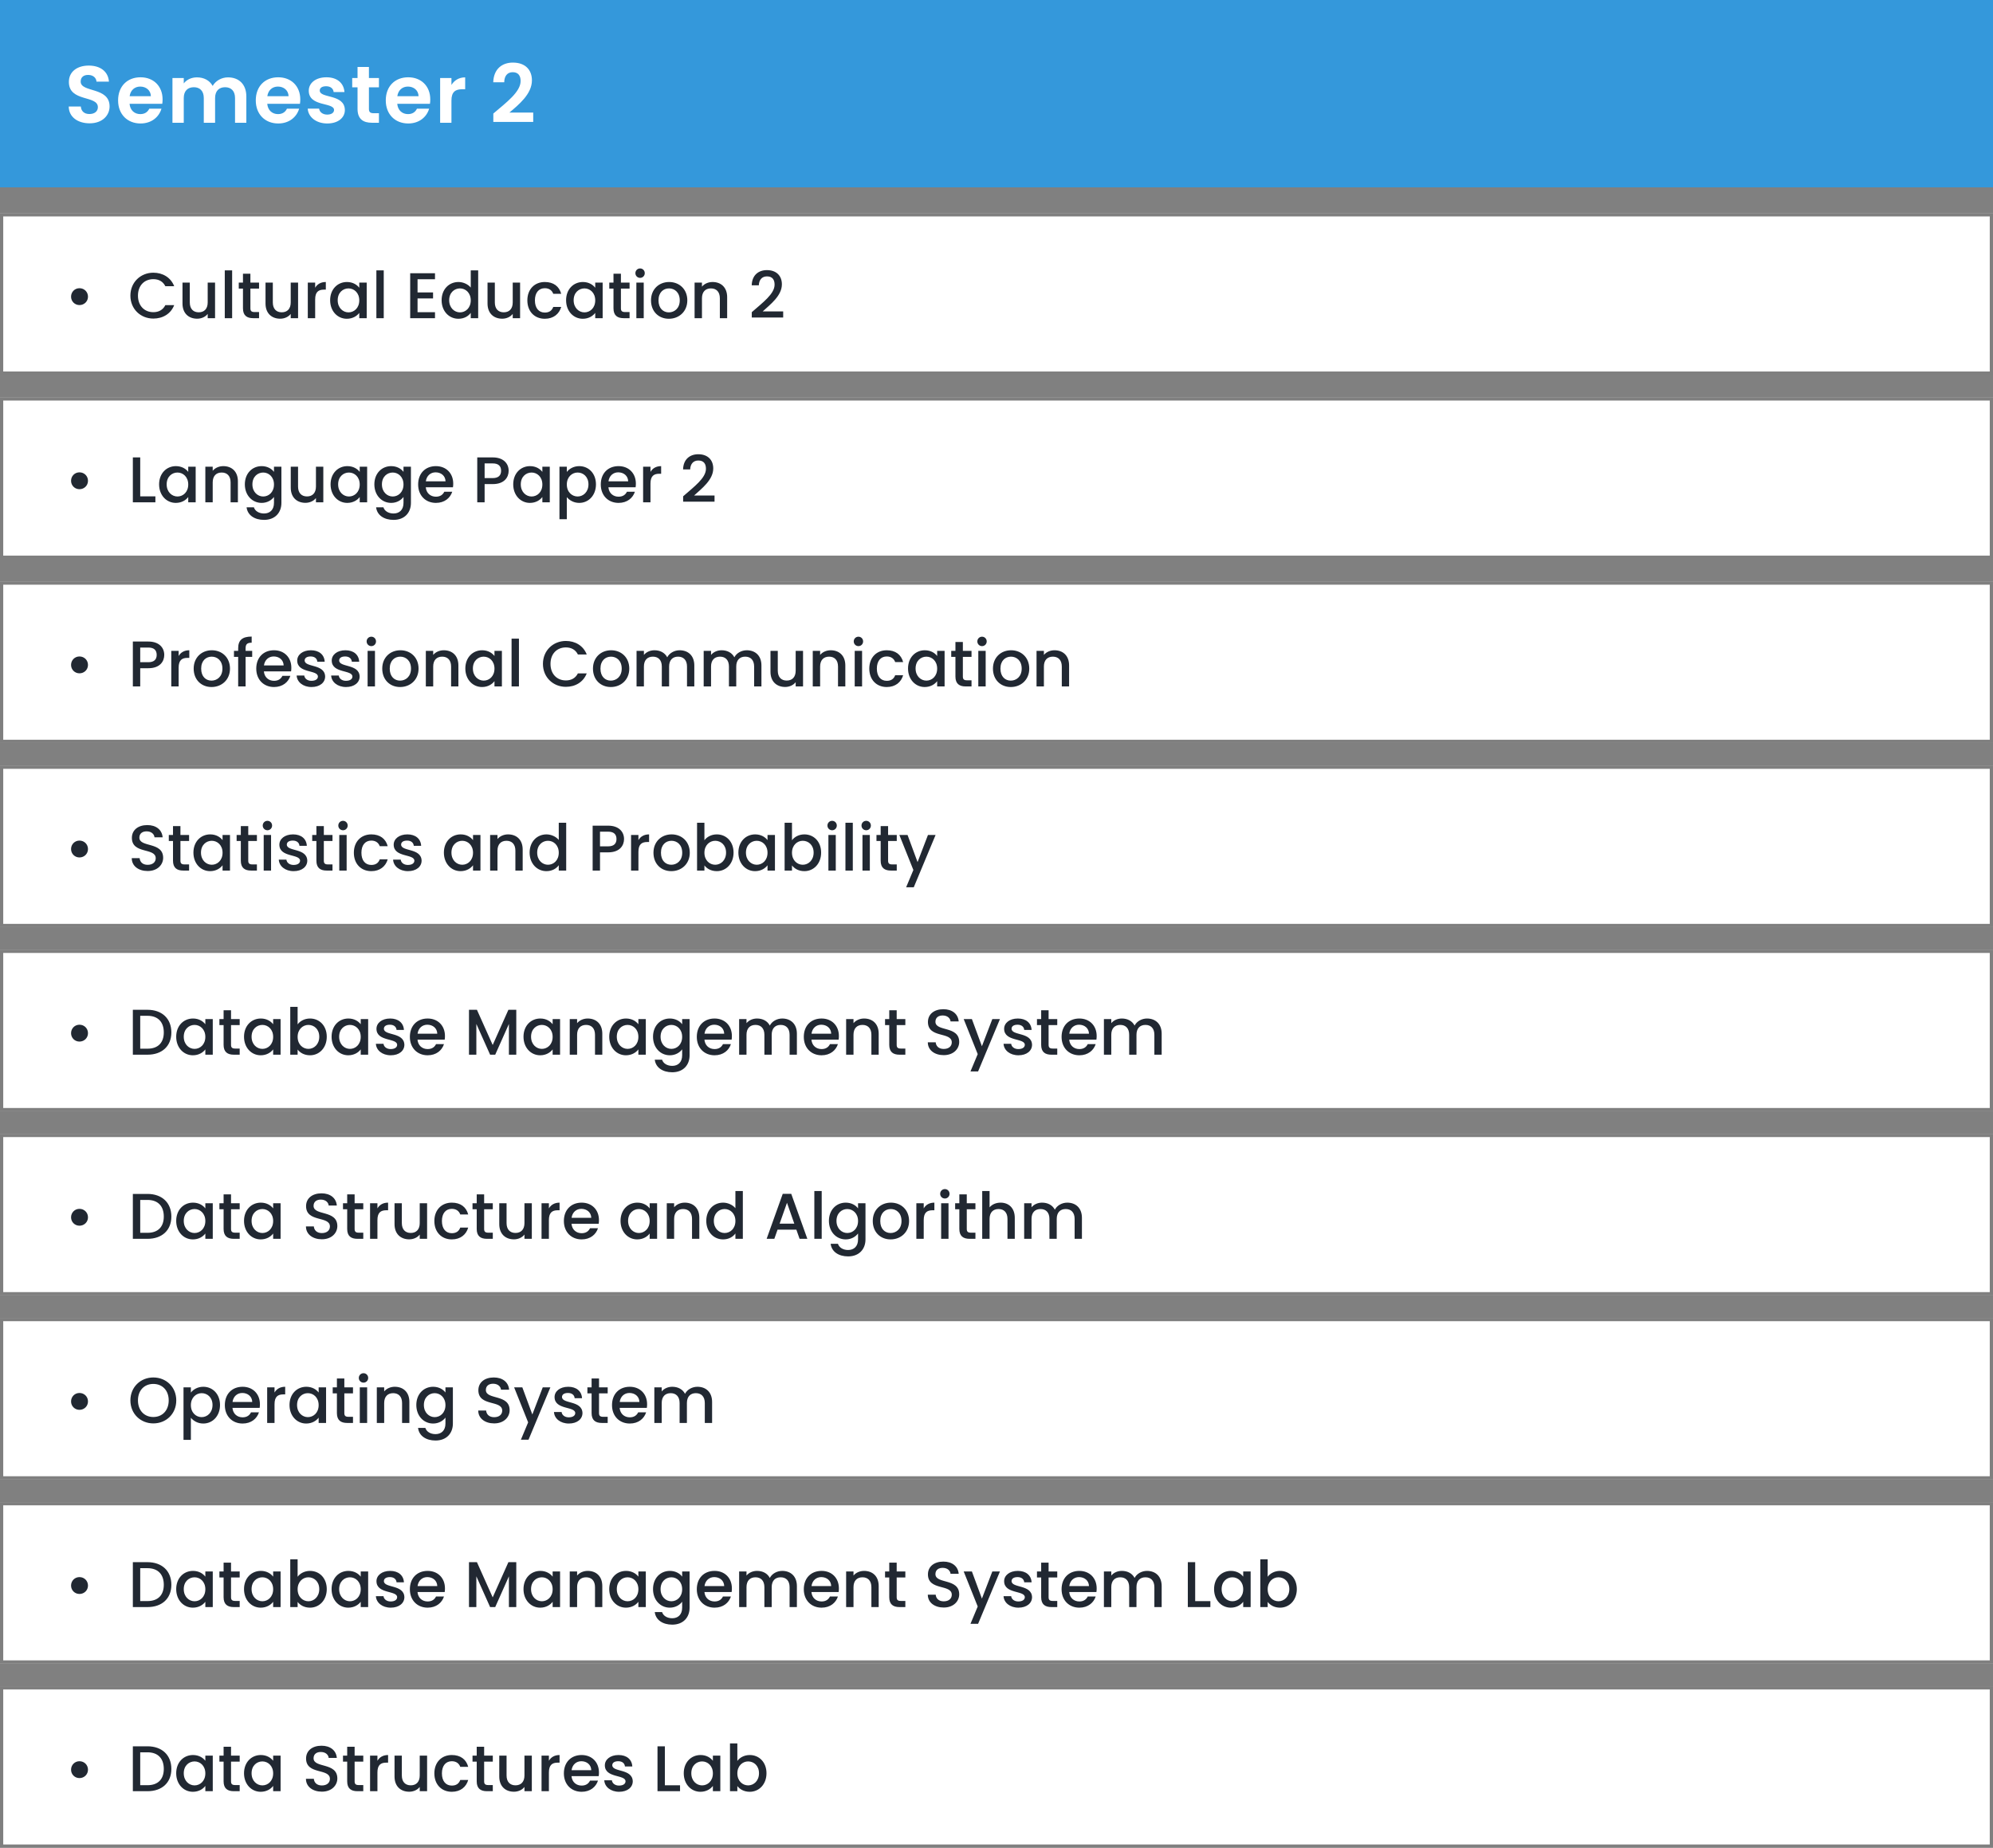 <svg width="617" height="572" viewBox="0 0 617 572" fill="none" xmlns="http://www.w3.org/2000/svg">
<rect x="0" y="0" width="617" height="572" fill="#808080" stroke="none"/>
<rect y="66" width="617" height="50" fill="white"/>
<path d="M24.6 94.44C26.08 94.44 27.24 93.3 27.24 91.84C27.24 90.36 26.08 89.22 24.6 89.22C23.16 89.22 22 90.36 22 91.84C22 93.3 23.16 94.44 24.6 94.44ZM40.369 91.52C40.369 95.7 43.549 98.62 47.469 98.62C50.369 98.62 52.869 97.18 53.929 94.46H51.189C50.449 95.94 49.129 96.64 47.469 96.64C44.709 96.64 42.709 94.66 42.709 91.52C42.709 88.38 44.709 86.42 47.469 86.42C49.129 86.42 50.449 87.12 51.189 88.6H53.929C52.869 85.88 50.369 84.42 47.469 84.42C43.549 84.42 40.369 87.36 40.369 91.52ZM66.578 87.48H64.298V93.62C64.298 95.64 63.198 96.68 61.518 96.68C59.858 96.68 58.758 95.64 58.758 93.62V87.48H56.498V93.96C56.498 97.04 58.458 98.66 61.038 98.66C62.338 98.66 63.578 98.12 64.298 97.18V98.5H66.578V87.48ZM69.586 98.5H71.866V83.7H69.586V98.5ZM75.219 95.44C75.219 97.68 76.439 98.5 78.399 98.5H80.199V96.6H78.799C77.839 96.6 77.519 96.26 77.519 95.44V89.34H80.199V87.48H77.519V84.74H75.219V87.48H73.919V89.34H75.219V95.44ZM92.281 87.48H90.001V93.62C90.001 95.64 88.901 96.68 87.221 96.68C85.561 96.68 84.461 95.64 84.461 93.62V87.48H82.201V93.96C82.201 97.04 84.161 98.66 86.741 98.66C88.041 98.66 89.281 98.12 90.001 97.18V98.5H92.281V87.48ZM97.569 92.7C97.569 90.36 98.609 89.66 100.289 89.66H100.869V87.3C99.309 87.3 98.209 87.98 97.569 89.08V87.48H95.289V98.5H97.569V92.7ZM102.205 92.94C102.205 96.34 104.505 98.68 107.365 98.68C109.205 98.68 110.525 97.8 111.225 96.86V98.5H113.525V87.48H111.225V89.08C110.545 88.18 109.265 87.3 107.405 87.3C104.505 87.3 102.205 89.54 102.205 92.94ZM111.225 92.98C111.225 95.36 109.605 96.7 107.885 96.7C106.185 96.7 104.545 95.32 104.545 92.94C104.545 90.56 106.185 89.28 107.885 89.28C109.605 89.28 111.225 90.62 111.225 92.98ZM116.52 98.5H118.8V83.7H116.52V98.5ZM134.668 84.58H126.988V98.5H134.668V96.64H129.268V92.38H134.068V90.52H129.268V86.44H134.668V84.58ZM136.717 92.94C136.717 96.34 139.017 98.68 141.917 98.68C143.717 98.68 145.037 97.84 145.737 96.84V98.5H148.037V83.7H145.737V89.02C144.897 87.98 143.377 87.3 141.937 87.3C139.017 87.3 136.717 89.54 136.717 92.94ZM145.737 92.98C145.737 95.36 144.117 96.7 142.397 96.7C140.697 96.7 139.057 95.32 139.057 92.94C139.057 90.56 140.697 89.28 142.397 89.28C144.117 89.28 145.737 90.62 145.737 92.98ZM161.011 87.48H158.731V93.62C158.731 95.64 157.631 96.68 155.951 96.68C154.291 96.68 153.191 95.64 153.191 93.62V87.48H150.931V93.96C150.931 97.04 152.891 98.66 155.471 98.66C156.771 98.66 158.011 98.12 158.731 97.18V98.5H161.011V87.48ZM163.26 92.98C163.26 96.44 165.5 98.68 168.66 98.68C171.36 98.68 173.12 97.18 173.74 95.02H171.28C170.86 96.16 170.02 96.76 168.66 96.76C166.82 96.76 165.6 95.4 165.6 92.98C165.6 90.58 166.82 89.22 168.66 89.22C170.02 89.22 170.9 89.9 171.28 90.96H173.74C173.12 88.64 171.36 87.3 168.66 87.3C165.5 87.3 163.26 89.54 163.26 92.98ZM175.252 92.94C175.252 96.34 177.552 98.68 180.412 98.68C182.252 98.68 183.572 97.8 184.272 96.86V98.5H186.572V87.48H184.272V89.08C183.592 88.18 182.312 87.3 180.452 87.3C177.552 87.3 175.252 89.54 175.252 92.94ZM184.272 92.98C184.272 95.36 182.652 96.7 180.932 96.7C179.232 96.7 177.592 95.32 177.592 92.94C177.592 90.56 179.232 89.28 180.932 89.28C182.652 89.28 184.272 90.62 184.272 92.98ZM189.926 95.44C189.926 97.68 191.146 98.5 193.106 98.5H194.906V96.6H193.506C192.546 96.6 192.226 96.26 192.226 95.44V89.34H194.906V87.48H192.226V84.74H189.926V87.48H188.626V89.34H189.926V95.44ZM197.008 98.5H199.288V87.48H197.008V98.5ZM198.168 86.02C198.968 86.02 199.608 85.38 199.608 84.56C199.608 83.74 198.968 83.1 198.168 83.1C197.348 83.1 196.708 83.74 196.708 84.56C196.708 85.38 197.348 86.02 198.168 86.02ZM212.781 92.98C212.781 89.52 210.301 87.3 207.161 87.3C204.021 87.3 201.541 89.52 201.541 92.98C201.541 96.44 203.921 98.68 207.061 98.68C210.221 98.68 212.781 96.44 212.781 92.98ZM203.861 92.98C203.861 90.48 205.401 89.28 207.121 89.28C208.821 89.28 210.441 90.48 210.441 92.98C210.441 95.48 208.761 96.7 207.061 96.7C205.341 96.7 203.861 95.48 203.861 92.98ZM222.855 98.5H225.115V92C225.115 88.92 223.175 87.3 220.595 87.3C219.275 87.3 218.055 87.84 217.315 88.74V87.48H215.035V98.5H217.315V92.34C217.315 90.32 218.415 89.28 220.095 89.28C221.755 89.28 222.855 90.32 222.855 92.34V98.5ZM232.739 98.3H242.459V96.4H236.119C238.459 94.26 242.059 91.56 242.059 88.02C242.059 85.4 240.379 83.62 237.419 83.62C234.839 83.62 232.799 85.16 232.719 88.32H234.919C234.979 86.68 235.839 85.56 237.439 85.56C239.139 85.56 239.799 86.6 239.799 88.12C239.799 90.98 236.179 93.62 232.739 96.64V98.3Z" fill="#212832"/>
<rect x="0.5" y="66.5" width="616" height="49" stroke="black" stroke-opacity="0.5"/>
<rect y="180" width="617" height="50" fill="white"/>
<path d="M24.6 208.44C26.08 208.44 27.24 207.3 27.24 205.84C27.24 204.36 26.08 203.22 24.6 203.22C23.16 203.22 22 204.36 22 205.84C22 207.3 23.16 208.44 24.6 208.44ZM43.409 205V200.46H45.929C47.709 200.46 48.509 201.3 48.509 202.74C48.509 204.14 47.709 205 45.929 205H43.409ZM50.849 202.74C50.849 200.48 49.229 198.6 45.929 198.6H41.129V212.5H43.409V206.86H45.929C49.549 206.86 50.849 204.72 50.849 202.74ZM55.303 206.7C55.303 204.36 56.343 203.66 58.023 203.66H58.603V201.3C57.043 201.3 55.943 201.98 55.303 203.08V201.48H53.023V212.5H55.303V206.7ZM71.199 206.98C71.199 203.52 68.719 201.3 65.579 201.3C62.439 201.3 59.959 203.52 59.959 206.98C59.959 210.44 62.339 212.68 65.479 212.68C68.639 212.68 71.199 210.44 71.199 206.98ZM62.279 206.98C62.279 204.48 63.819 203.28 65.539 203.28C67.239 203.28 68.859 204.48 68.859 206.98C68.859 209.48 67.179 210.7 65.479 210.7C63.759 210.7 62.279 209.48 62.279 206.98ZM73.733 212.5H76.033V203.34H78.073V201.48H76.033V200.7C76.033 199.44 76.513 198.96 77.913 198.96V197.06C75.033 197.06 73.733 198.16 73.733 200.7V201.48H72.433V203.34H73.733V212.5ZM84.734 203.22C86.434 203.22 87.774 204.3 87.814 206H81.714C81.954 204.26 83.194 203.22 84.734 203.22ZM89.894 209.22H87.434C87.014 210.08 86.234 210.76 84.834 210.76C83.154 210.76 81.854 209.66 81.694 207.84H90.114C90.174 207.46 90.194 207.1 90.194 206.72C90.194 203.48 87.974 201.3 84.834 201.3C81.574 201.3 79.334 203.52 79.334 206.98C79.334 210.44 81.674 212.68 84.834 212.68C87.534 212.68 89.274 211.14 89.894 209.22ZM100.658 209.42C100.538 205.44 94.317 206.68 94.317 204.46C94.317 203.72 94.957 203.22 96.177 203.22C97.418 203.22 98.157 203.88 98.237 204.84H100.518C100.398 202.64 98.757 201.3 96.257 201.3C93.657 201.3 92.017 202.72 92.017 204.48C92.017 208.52 98.418 207.28 98.418 209.44C98.418 210.2 97.718 210.76 96.397 210.76C95.138 210.76 94.278 210.02 94.198 209.12H91.838C91.938 211.12 93.797 212.68 96.438 212.68C99.037 212.68 100.658 211.28 100.658 209.42ZM111.341 209.42C111.221 205.44 105.001 206.68 105.001 204.46C105.001 203.72 105.641 203.22 106.861 203.22C108.101 203.22 108.841 203.88 108.921 204.84H111.201C111.081 202.64 109.441 201.3 106.941 201.3C104.341 201.3 102.701 202.72 102.701 204.48C102.701 208.52 109.101 207.28 109.101 209.44C109.101 210.2 108.401 210.76 107.081 210.76C105.821 210.76 104.961 210.02 104.881 209.12H102.521C102.621 211.12 104.481 212.68 107.121 212.68C109.721 212.68 111.341 211.28 111.341 209.42ZM113.805 212.5H116.085V201.48H113.805V212.5ZM114.965 200.02C115.765 200.02 116.405 199.38 116.405 198.56C116.405 197.74 115.765 197.1 114.965 197.1C114.145 197.1 113.505 197.74 113.505 198.56C113.505 199.38 114.145 200.02 114.965 200.02ZM129.578 206.98C129.578 203.52 127.098 201.3 123.958 201.3C120.818 201.3 118.338 203.52 118.338 206.98C118.338 210.44 120.718 212.68 123.858 212.68C127.018 212.68 129.578 210.44 129.578 206.98ZM120.658 206.98C120.658 204.48 122.198 203.28 123.918 203.28C125.618 203.28 127.238 204.48 127.238 206.98C127.238 209.48 125.558 210.7 123.858 210.7C122.138 210.7 120.658 209.48 120.658 206.98ZM139.652 212.5H141.912V206C141.912 202.92 139.972 201.3 137.392 201.3C136.072 201.3 134.852 201.84 134.112 202.74V201.48H131.832V212.5H134.112V206.34C134.112 204.32 135.212 203.28 136.892 203.28C138.552 203.28 139.652 204.32 139.652 206.34V212.5ZM144.06 206.94C144.06 210.34 146.36 212.68 149.22 212.68C151.06 212.68 152.38 211.8 153.08 210.86V212.5H155.38V201.48H153.08V203.08C152.4 202.18 151.12 201.3 149.26 201.3C146.36 201.3 144.06 203.54 144.06 206.94ZM153.08 206.98C153.08 209.36 151.46 210.7 149.74 210.7C148.04 210.7 146.4 209.32 146.4 206.94C146.4 204.56 148.04 203.28 149.74 203.28C151.46 203.28 153.08 204.62 153.08 206.98ZM158.375 212.5H160.655V197.7H158.375V212.5ZM168.084 205.52C168.084 209.7 171.264 212.62 175.184 212.62C178.084 212.62 180.584 211.18 181.644 208.46H178.904C178.164 209.94 176.844 210.64 175.184 210.64C172.424 210.64 170.424 208.66 170.424 205.52C170.424 202.38 172.424 200.42 175.184 200.42C176.844 200.42 178.164 201.12 178.904 202.6H181.644C180.584 199.88 178.084 198.42 175.184 198.42C171.264 198.42 168.084 201.36 168.084 205.52ZM194.813 206.98C194.813 203.52 192.333 201.3 189.193 201.3C186.053 201.3 183.573 203.52 183.573 206.98C183.573 210.44 185.953 212.68 189.093 212.68C192.253 212.68 194.813 210.44 194.813 206.98ZM185.893 206.98C185.893 204.48 187.433 203.28 189.153 203.28C190.853 203.28 192.473 204.48 192.473 206.98C192.473 209.48 190.793 210.7 189.093 210.7C187.373 210.7 185.893 209.48 185.893 206.98ZM212.686 212.5H214.946V206C214.946 202.92 212.986 201.3 210.406 201.3C208.806 201.3 207.246 202.14 206.566 203.48C205.806 202.04 204.346 201.3 202.606 201.3C201.286 201.3 200.086 201.84 199.346 202.74V201.48H197.066V212.5H199.346V206.34C199.346 204.32 200.446 203.28 202.126 203.28C203.786 203.28 204.886 204.32 204.886 206.34V212.5H207.146V206.34C207.146 204.32 208.246 203.28 209.926 203.28C211.586 203.28 212.686 204.32 212.686 206.34V212.5ZM233.468 212.5H235.728V206C235.728 202.92 233.768 201.3 231.188 201.3C229.588 201.3 228.028 202.14 227.348 203.48C226.588 202.04 225.128 201.3 223.388 201.3C222.068 201.3 220.868 201.84 220.128 202.74V201.48H217.848V212.5H220.128V206.34C220.128 204.32 221.228 203.28 222.908 203.28C224.568 203.28 225.668 204.32 225.668 206.34V212.5H227.928V206.34C227.928 204.32 229.028 203.28 230.708 203.28C232.368 203.28 233.468 204.32 233.468 206.34V212.5ZM248.609 201.48H246.329V207.62C246.329 209.64 245.229 210.68 243.549 210.68C241.889 210.68 240.789 209.64 240.789 207.62V201.48H238.529V207.96C238.529 211.04 240.489 212.66 243.069 212.66C244.369 212.66 245.609 212.12 246.329 211.18V212.5H248.609V201.48ZM259.437 212.5H261.697V206C261.697 202.92 259.757 201.3 257.177 201.3C255.857 201.3 254.637 201.84 253.897 202.74V201.48H251.617V212.5H253.897V206.34C253.897 204.32 254.997 203.28 256.677 203.28C258.337 203.28 259.437 204.32 259.437 206.34V212.5ZM264.605 212.5H266.885V201.48H264.605V212.5ZM265.765 200.02C266.565 200.02 267.205 199.38 267.205 198.56C267.205 197.74 266.565 197.1 265.765 197.1C264.945 197.1 264.305 197.74 264.305 198.56C264.305 199.38 264.945 200.02 265.765 200.02ZM269.119 206.98C269.119 210.44 271.359 212.68 274.519 212.68C277.219 212.68 278.979 211.18 279.599 209.02H277.139C276.719 210.16 275.879 210.76 274.519 210.76C272.679 210.76 271.459 209.4 271.459 206.98C271.459 204.58 272.679 203.22 274.519 203.22C275.879 203.22 276.759 203.9 277.139 204.96H279.599C278.979 202.64 277.219 201.3 274.519 201.3C271.359 201.3 269.119 203.54 269.119 206.98ZM281.111 206.94C281.111 210.34 283.411 212.68 286.271 212.68C288.111 212.68 289.431 211.8 290.131 210.86V212.5H292.431V201.48H290.131V203.08C289.451 202.18 288.171 201.3 286.311 201.3C283.411 201.3 281.111 203.54 281.111 206.94ZM290.131 206.98C290.131 209.36 288.511 210.7 286.791 210.7C285.091 210.7 283.451 209.32 283.451 206.94C283.451 204.56 285.091 203.28 286.791 203.28C288.511 203.28 290.131 204.62 290.131 206.98ZM295.786 209.44C295.786 211.68 297.006 212.5 298.966 212.5H300.766V210.6H299.366C298.406 210.6 298.086 210.26 298.086 209.44V203.34H300.766V201.48H298.086V198.74H295.786V201.48H294.486V203.34H295.786V209.44ZM302.867 212.5H305.147V201.48H302.867V212.5ZM304.027 200.02C304.827 200.02 305.467 199.38 305.467 198.56C305.467 197.74 304.827 197.1 304.027 197.1C303.207 197.1 302.567 197.74 302.567 198.56C302.567 199.38 303.207 200.02 304.027 200.02ZM318.641 206.98C318.641 203.52 316.161 201.3 313.021 201.3C309.881 201.3 307.401 203.52 307.401 206.98C307.401 210.44 309.781 212.68 312.921 212.68C316.081 212.68 318.641 210.44 318.641 206.98ZM309.721 206.98C309.721 204.48 311.261 203.28 312.981 203.28C314.681 203.28 316.301 204.48 316.301 206.98C316.301 209.48 314.621 210.7 312.921 210.7C311.201 210.7 309.721 209.48 309.721 206.98ZM328.715 212.5H330.975V206C330.975 202.92 329.035 201.3 326.455 201.3C325.135 201.3 323.915 201.84 323.175 202.74V201.48H320.895V212.5H323.175V206.34C323.175 204.32 324.275 203.28 325.955 203.28C327.615 203.28 328.715 204.32 328.715 206.34V212.5Z" fill="#212832"/>
<rect x="0.5" y="180.5" width="616" height="49" stroke="black" stroke-opacity="0.5"/>
<rect y="123" width="617" height="50" fill="white"/>
<path d="M24.6 151.44C26.08 151.44 27.24 150.3 27.24 148.84C27.24 147.36 26.08 146.22 24.6 146.22C23.16 146.22 22 147.36 22 148.84C22 150.3 23.16 151.44 24.6 151.44ZM41.129 141.6V155.5H48.109V153.66H43.409V141.6H41.129ZM49.256 149.94C49.256 153.34 51.556 155.68 54.416 155.68C56.256 155.68 57.576 154.8 58.276 153.86V155.5H60.576V144.48H58.276V146.08C57.596 145.18 56.316 144.3 54.456 144.3C51.556 144.3 49.256 146.54 49.256 149.94ZM58.276 149.98C58.276 152.36 56.656 153.7 54.936 153.7C53.236 153.7 51.596 152.32 51.596 149.94C51.596 147.56 53.236 146.28 54.936 146.28C56.656 146.28 58.276 147.62 58.276 149.98ZM71.39 155.5H73.65V149C73.65 145.92 71.71 144.3 69.13 144.3C67.81 144.3 66.59 144.84 65.85 145.74V144.48H63.57V155.5H65.85V149.34C65.85 147.32 66.95 146.28 68.63 146.28C70.29 146.28 71.39 147.32 71.39 149.34V155.5ZM75.799 149.94C75.799 153.34 78.099 155.68 80.999 155.68C82.799 155.68 84.119 154.78 84.819 153.84V155.68C84.819 157.88 83.499 158.96 81.739 158.96C80.159 158.96 78.939 158.18 78.599 157.04H76.339C76.619 159.48 78.799 160.94 81.739 160.94C85.179 160.94 87.119 158.68 87.119 155.68V144.48H84.819V146.08C84.139 145.14 82.799 144.3 80.999 144.3C78.099 144.3 75.799 146.54 75.799 149.94ZM84.819 149.98C84.819 152.36 83.199 153.7 81.479 153.7C79.779 153.7 78.139 152.32 78.139 149.94C78.139 147.56 79.779 146.28 81.479 146.28C83.199 146.28 84.819 147.62 84.819 149.98ZM100.093 144.48H97.813V150.62C97.813 152.64 96.713 153.68 95.033 153.68C93.373 153.68 92.273 152.64 92.273 150.62V144.48H90.013V150.96C90.013 154.04 91.973 155.66 94.553 155.66C95.853 155.66 97.093 155.12 97.813 154.18V155.5H100.093V144.48ZM102.342 149.94C102.342 153.34 104.642 155.68 107.502 155.68C109.342 155.68 110.662 154.8 111.362 153.86V155.5H113.662V144.48H111.362V146.08C110.682 145.18 109.402 144.3 107.542 144.3C104.642 144.3 102.342 146.54 102.342 149.94ZM111.362 149.98C111.362 152.36 109.742 153.7 108.022 153.7C106.322 153.7 104.682 152.32 104.682 149.94C104.682 147.56 106.322 146.28 108.022 146.28C109.742 146.28 111.362 147.62 111.362 149.98ZM115.896 149.94C115.896 153.34 118.196 155.68 121.096 155.68C122.896 155.68 124.216 154.78 124.916 153.84V155.68C124.916 157.88 123.596 158.96 121.836 158.96C120.256 158.96 119.036 158.18 118.696 157.04H116.436C116.716 159.48 118.896 160.94 121.836 160.94C125.276 160.94 127.216 158.68 127.216 155.68V144.48H124.916V146.08C124.236 145.14 122.896 144.3 121.096 144.3C118.196 144.3 115.896 146.54 115.896 149.94ZM124.916 149.98C124.916 152.36 123.296 153.7 121.576 153.7C119.876 153.7 118.236 152.32 118.236 149.94C118.236 147.56 119.876 146.28 121.576 146.28C123.296 146.28 124.916 147.62 124.916 149.98ZM134.851 146.22C136.551 146.22 137.891 147.3 137.931 149H131.831C132.071 147.26 133.311 146.22 134.851 146.22ZM140.011 152.22H137.551C137.131 153.08 136.351 153.76 134.951 153.76C133.271 153.76 131.971 152.66 131.811 150.84H140.231C140.291 150.46 140.311 150.1 140.311 149.72C140.311 146.48 138.091 144.3 134.951 144.3C131.691 144.3 129.451 146.52 129.451 149.98C129.451 153.44 131.791 155.68 134.951 155.68C137.651 155.68 139.391 154.14 140.011 152.22ZM150.03 148V143.46H152.55C154.33 143.46 155.13 144.3 155.13 145.74C155.13 147.14 154.33 148 152.55 148H150.03ZM157.47 145.74C157.47 143.48 155.85 141.6 152.55 141.6H147.75V155.5H150.03V149.86H152.55C156.17 149.86 157.47 147.72 157.47 145.74ZM158.885 149.94C158.885 153.34 161.185 155.68 164.045 155.68C165.885 155.68 167.205 154.8 167.905 153.86V155.5H170.205V144.48H167.905V146.08C167.225 145.18 165.945 144.3 164.085 144.3C161.185 144.3 158.885 146.54 158.885 149.94ZM167.905 149.98C167.905 152.36 166.285 153.7 164.565 153.7C162.865 153.7 161.225 152.32 161.225 149.94C161.225 147.56 162.865 146.28 164.565 146.28C166.285 146.28 167.905 147.62 167.905 149.98ZM175.479 146.1V144.48H173.199V160.74H175.479V153.9C176.199 154.76 177.499 155.68 179.319 155.68C182.219 155.68 184.499 153.34 184.499 149.94C184.499 146.54 182.219 144.3 179.319 144.3C177.519 144.3 176.179 145.18 175.479 146.1ZM182.179 149.94C182.179 152.32 180.539 153.7 178.819 153.7C177.119 153.7 175.479 152.36 175.479 149.98C175.479 147.62 177.119 146.28 178.819 146.28C180.539 146.28 182.179 147.56 182.179 149.94ZM191.394 146.22C193.094 146.22 194.434 147.3 194.474 149H188.374C188.614 147.26 189.854 146.22 191.394 146.22ZM196.554 152.22H194.094C193.674 153.08 192.894 153.76 191.494 153.76C189.814 153.76 188.514 152.66 188.354 150.84H196.774C196.834 150.46 196.854 150.1 196.854 149.72C196.854 146.48 194.634 144.3 191.494 144.3C188.234 144.3 185.994 146.52 185.994 149.98C185.994 153.44 188.334 155.68 191.494 155.68C194.194 155.68 195.934 154.14 196.554 152.22ZM201.378 149.7C201.378 147.36 202.418 146.66 204.098 146.66H204.678V144.3C203.118 144.3 202.018 144.98 201.378 146.08V144.48H199.098V155.5H201.378V149.7ZM211.489 155.3H221.209V153.4H214.869C217.209 151.26 220.809 148.56 220.809 145.02C220.809 142.4 219.129 140.62 216.169 140.62C213.589 140.62 211.549 142.16 211.469 145.32H213.669C213.729 143.68 214.589 142.56 216.189 142.56C217.889 142.56 218.549 143.6 218.549 145.12C218.549 147.98 214.929 150.62 211.489 153.64V155.3Z" fill="#212832"/>
<rect x="0.5" y="123.5" width="616" height="49" stroke="black" stroke-opacity="0.5"/>
<rect y="237" width="617" height="50" fill="white"/>
<path d="M24.6 265.44C26.08 265.44 27.24 264.3 27.24 262.84C27.24 261.36 26.08 260.22 24.6 260.22C23.16 260.22 22 261.36 22 262.84C22 264.3 23.16 265.44 24.6 265.44ZM50.509 265.56C50.509 260.48 43.149 262.44 43.149 259.3C43.149 257.96 44.169 257.32 45.489 257.36C46.929 257.4 47.749 258.26 47.829 259.2H50.349C50.149 256.82 48.269 255.42 45.609 255.42C42.769 255.42 40.829 256.94 40.829 259.38C40.829 264.5 48.209 262.32 48.209 265.68C48.209 266.86 47.309 267.72 45.709 267.72C44.129 267.72 43.329 266.8 43.229 265.66H40.789C40.789 268.12 42.929 269.64 45.709 269.64C48.809 269.64 50.509 267.64 50.509 265.56ZM53.559 266.44C53.559 268.68 54.779 269.5 56.739 269.5H58.539V267.6H57.139C56.179 267.6 55.859 267.26 55.859 266.44V260.34H58.539V258.48H55.859V255.74H53.559V258.48H52.259V260.34H53.559V266.44ZM59.881 263.94C59.881 267.34 62.181 269.68 65.041 269.68C66.881 269.68 68.201 268.8 68.901 267.86V269.5H71.201V258.48H68.901V260.08C68.221 259.18 66.941 258.3 65.081 258.3C62.181 258.3 59.881 260.54 59.881 263.94ZM68.901 263.98C68.901 266.36 67.281 267.7 65.561 267.7C63.861 267.7 62.221 266.32 62.221 263.94C62.221 261.56 63.861 260.28 65.561 260.28C67.281 260.28 68.901 261.62 68.901 263.98ZM74.555 266.44C74.555 268.68 75.775 269.5 77.735 269.5H79.535V267.6H78.135C77.175 267.6 76.855 267.26 76.855 266.44V260.34H79.535V258.48H76.855V255.74H74.555V258.48H73.255V260.34H74.555V266.44ZM81.637 269.5H83.917V258.48H81.637V269.5ZM82.797 257.02C83.597 257.02 84.237 256.38 84.237 255.56C84.237 254.74 83.597 254.1 82.797 254.1C81.977 254.1 81.337 254.74 81.337 255.56C81.337 256.38 81.977 257.02 82.797 257.02ZM95.13 266.42C95.01 262.44 88.79 263.68 88.79 261.46C88.79 260.72 89.43 260.22 90.65 260.22C91.89 260.22 92.63 260.88 92.71 261.84H94.99C94.87 259.64 93.23 258.3 90.73 258.3C88.13 258.3 86.49 259.72 86.49 261.48C86.49 265.52 92.89 264.28 92.89 266.44C92.89 267.2 92.19 267.76 90.87 267.76C89.61 267.76 88.75 267.02 88.67 266.12H86.31C86.41 268.12 88.27 269.68 90.91 269.68C93.51 269.68 95.13 268.28 95.13 266.42ZM97.954 266.44C97.954 268.68 99.174 269.5 101.134 269.5H102.934V267.6H101.534C100.574 267.6 100.254 267.26 100.254 266.44V260.34H102.934V258.48H100.254V255.74H97.954V258.48H96.654V260.34H97.954V266.44ZM105.035 269.5H107.315V258.48H105.035V269.5ZM106.195 257.02C106.995 257.02 107.635 256.38 107.635 255.56C107.635 254.74 106.995 254.1 106.195 254.1C105.375 254.1 104.735 254.74 104.735 255.56C104.735 256.38 105.375 257.02 106.195 257.02ZM109.549 263.98C109.549 267.44 111.789 269.68 114.949 269.68C117.649 269.68 119.409 268.18 120.029 266.02H117.569C117.149 267.16 116.309 267.76 114.949 267.76C113.109 267.76 111.889 266.4 111.889 263.98C111.889 261.58 113.109 260.22 114.949 260.22C116.309 260.22 117.189 260.9 117.569 261.96H120.029C119.409 259.64 117.649 258.3 114.949 258.3C111.789 258.3 109.549 260.54 109.549 263.98ZM130.521 266.42C130.401 262.44 124.181 263.68 124.181 261.46C124.181 260.72 124.821 260.22 126.041 260.22C127.281 260.22 128.021 260.88 128.101 261.84H130.381C130.261 259.64 128.621 258.3 126.121 258.3C123.521 258.3 121.881 259.72 121.881 261.48C121.881 265.52 128.281 264.28 128.281 266.44C128.281 267.2 127.581 267.76 126.261 267.76C125.001 267.76 124.141 267.02 124.061 266.12H121.701C121.801 268.12 123.661 269.68 126.301 269.68C128.901 269.68 130.521 268.28 130.521 266.42ZM137.42 263.94C137.42 267.34 139.72 269.68 142.58 269.68C144.42 269.68 145.74 268.8 146.44 267.86V269.5H148.74V258.48H146.44V260.08C145.76 259.18 144.48 258.3 142.62 258.3C139.72 258.3 137.42 260.54 137.42 263.94ZM146.44 263.98C146.44 266.36 144.82 267.7 143.1 267.7C141.4 267.7 139.76 266.32 139.76 263.94C139.76 261.56 141.4 260.28 143.1 260.28C144.82 260.28 146.44 261.62 146.44 263.98ZM159.554 269.5H161.814V263C161.814 259.92 159.874 258.3 157.294 258.3C155.974 258.3 154.754 258.84 154.014 259.74V258.48H151.734V269.5H154.014V263.34C154.014 261.32 155.114 260.28 156.794 260.28C158.454 260.28 159.554 261.32 159.554 263.34V269.5ZM163.963 263.94C163.963 267.34 166.263 269.68 169.163 269.68C170.963 269.68 172.283 268.84 172.983 267.84V269.5H175.283V254.7H172.983V260.02C172.143 258.98 170.623 258.3 169.183 258.3C166.263 258.3 163.963 260.54 163.963 263.94ZM172.983 263.98C172.983 266.36 171.363 267.7 169.643 267.7C167.943 267.7 166.303 266.32 166.303 263.94C166.303 261.56 167.943 260.28 169.643 260.28C171.363 260.28 172.983 261.62 172.983 263.98ZM185.753 262V257.46H188.273C190.053 257.46 190.853 258.3 190.853 259.74C190.853 261.14 190.053 262 188.273 262H185.753ZM193.193 259.74C193.193 257.48 191.573 255.6 188.273 255.6H183.473V269.5H185.753V263.86H188.273C191.893 263.86 193.193 261.72 193.193 259.74ZM197.647 263.7C197.647 261.36 198.687 260.66 200.367 260.66H200.947V258.3C199.387 258.3 198.287 258.98 197.647 260.08V258.48H195.367V269.5H197.647V263.7ZM213.543 263.98C213.543 260.52 211.063 258.3 207.923 258.3C204.783 258.3 202.303 260.52 202.303 263.98C202.303 267.44 204.683 269.68 207.823 269.68C210.983 269.68 213.543 267.44 213.543 263.98ZM204.623 263.98C204.623 261.48 206.163 260.28 207.883 260.28C209.583 260.28 211.203 261.48 211.203 263.98C211.203 266.48 209.523 267.7 207.823 267.7C206.103 267.7 204.623 266.48 204.623 263.98ZM218.077 260.12V254.7H215.797V269.5H218.077V267.9C218.797 268.86 220.097 269.68 221.917 269.68C224.817 269.68 227.097 267.34 227.097 263.94C227.097 260.54 224.837 258.3 221.917 258.3C220.177 258.3 218.797 259.12 218.077 260.12ZM224.777 263.94C224.777 266.32 223.137 267.7 221.417 267.7C219.717 267.7 218.077 266.36 218.077 263.98C218.077 261.62 219.717 260.28 221.417 260.28C223.137 260.28 224.777 261.56 224.777 263.94ZM228.592 263.94C228.592 267.34 230.892 269.68 233.752 269.68C235.592 269.68 236.912 268.8 237.612 267.86V269.5H239.912V258.48H237.612V260.08C236.932 259.18 235.652 258.3 233.792 258.3C230.892 258.3 228.592 260.54 228.592 263.94ZM237.612 263.98C237.612 266.36 235.992 267.7 234.272 267.7C232.572 267.7 230.932 266.32 230.932 263.94C230.932 261.56 232.572 260.28 234.272 260.28C235.992 260.28 237.612 261.62 237.612 263.98ZM245.186 260.12V254.7H242.906V269.5H245.186V267.9C245.906 268.86 247.206 269.68 249.026 269.68C251.926 269.68 254.206 267.34 254.206 263.94C254.206 260.54 251.946 258.3 249.026 258.3C247.286 258.3 245.906 259.12 245.186 260.12ZM251.886 263.94C251.886 266.32 250.246 267.7 248.526 267.7C246.826 267.7 245.186 266.36 245.186 263.98C245.186 261.62 246.826 260.28 248.526 260.28C250.246 260.28 251.886 261.56 251.886 263.94ZM256.461 269.5H258.741V258.48H256.461V269.5ZM257.621 257.02C258.421 257.02 259.061 256.38 259.061 255.56C259.061 254.74 258.421 254.1 257.621 254.1C256.801 254.1 256.161 254.74 256.161 255.56C256.161 256.38 256.801 257.02 257.621 257.02ZM261.734 269.5H264.014V254.7H261.734V269.5ZM267.008 269.5H269.288V258.48H267.008V269.5ZM268.168 257.02C268.968 257.02 269.608 256.38 269.608 255.56C269.608 254.74 268.968 254.1 268.168 254.1C267.348 254.1 266.708 254.74 266.708 255.56C266.708 256.38 267.348 257.02 268.168 257.02ZM272.641 266.44C272.641 268.68 273.861 269.5 275.821 269.5H277.621V267.6H276.221C275.261 267.6 274.941 267.26 274.941 266.44V260.34H277.621V258.48H274.941V255.74H272.641V258.48H271.341V260.34H272.641V266.44ZM284.063 266.88L280.963 258.48H278.423L282.763 269.32L280.523 274.68H282.883L289.643 258.48H287.283L284.063 266.88Z" fill="#212832"/>
<rect x="0.5" y="237.5" width="616" height="49" stroke="black" stroke-opacity="0.5"/>
<rect y="408" width="617" height="50" fill="white"/>
<path d="M24.6 436.44C26.08 436.44 27.24 435.3 27.24 433.84C27.24 432.36 26.08 431.22 24.6 431.22C23.16 431.22 22 432.36 22 433.84C22 435.3 23.16 436.44 24.6 436.44ZM54.569 433.52C54.569 429.36 51.429 426.42 47.469 426.42C43.549 426.42 40.369 429.36 40.369 433.52C40.369 437.7 43.549 440.64 47.469 440.64C51.429 440.64 54.569 437.7 54.569 433.52ZM42.709 433.52C42.709 430.38 44.709 428.42 47.469 428.42C50.229 428.42 52.229 430.38 52.229 433.52C52.229 436.66 50.229 438.66 47.469 438.66C44.709 438.66 42.709 436.66 42.709 433.52ZM59.093 431.1V429.48H56.812V445.74H59.093V438.9C59.812 439.76 61.112 440.68 62.932 440.68C65.832 440.68 68.112 438.34 68.112 434.94C68.112 431.54 65.832 429.3 62.932 429.3C61.133 429.3 59.792 430.18 59.093 431.1ZM65.793 434.94C65.793 437.32 64.153 438.7 62.432 438.7C60.733 438.7 59.093 437.36 59.093 434.98C59.093 432.62 60.733 431.28 62.432 431.28C64.153 431.28 65.793 432.56 65.793 434.94ZM75.007 431.22C76.707 431.22 78.047 432.3 78.087 434H71.987C72.227 432.26 73.467 431.22 75.007 431.22ZM80.167 437.22H77.707C77.287 438.08 76.507 438.76 75.107 438.76C73.427 438.76 72.127 437.66 71.967 435.84H80.387C80.447 435.46 80.467 435.1 80.467 434.72C80.467 431.48 78.247 429.3 75.107 429.3C71.847 429.3 69.607 431.52 69.607 434.98C69.607 438.44 71.947 440.68 75.107 440.68C77.807 440.68 79.547 439.14 80.167 437.22ZM84.991 434.7C84.991 432.36 86.031 431.66 87.711 431.66H88.291V429.3C86.731 429.3 85.631 429.98 84.991 431.08V429.48H82.711V440.5H84.991V434.7ZM89.627 434.94C89.627 438.34 91.927 440.68 94.787 440.68C96.627 440.68 97.947 439.8 98.647 438.86V440.5H100.947V429.48H98.647V431.08C97.967 430.18 96.687 429.3 94.827 429.3C91.927 429.3 89.627 431.54 89.627 434.94ZM98.647 434.98C98.647 437.36 97.027 438.7 95.307 438.7C93.607 438.7 91.967 437.32 91.967 434.94C91.967 432.56 93.607 431.28 95.307 431.28C97.027 431.28 98.647 432.62 98.647 434.98ZM104.301 437.44C104.301 439.68 105.521 440.5 107.481 440.5H109.281V438.6H107.881C106.921 438.6 106.601 438.26 106.601 437.44V431.34H109.281V429.48H106.601V426.74H104.301V429.48H103.001V431.34H104.301V437.44ZM111.383 440.5H113.663V429.48H111.383V440.5ZM112.543 428.02C113.343 428.02 113.983 427.38 113.983 426.56C113.983 425.74 113.343 425.1 112.543 425.1C111.723 425.1 111.083 425.74 111.083 426.56C111.083 427.38 111.723 428.02 112.543 428.02ZM124.476 440.5H126.736V434C126.736 430.92 124.796 429.3 122.216 429.3C120.896 429.3 119.676 429.84 118.936 430.74V429.48H116.656V440.5H118.936V434.34C118.936 432.32 120.036 431.28 121.716 431.28C123.376 431.28 124.476 432.32 124.476 434.34V440.5ZM128.885 434.94C128.885 438.34 131.185 440.68 134.085 440.68C135.885 440.68 137.205 439.78 137.905 438.84V440.68C137.905 442.88 136.585 443.96 134.825 443.96C133.245 443.96 132.025 443.18 131.685 442.04H129.425C129.705 444.48 131.885 445.94 134.825 445.94C138.265 445.94 140.205 443.68 140.205 440.68V429.48H137.905V431.08C137.225 430.14 135.885 429.3 134.085 429.3C131.185 429.3 128.885 431.54 128.885 434.94ZM137.905 434.98C137.905 437.36 136.285 438.7 134.565 438.7C132.865 438.7 131.225 437.32 131.225 434.94C131.225 432.56 132.865 431.28 134.565 431.28C136.285 431.28 137.905 432.62 137.905 434.98ZM157.775 436.56C157.775 431.48 150.415 433.44 150.415 430.3C150.415 428.96 151.435 428.32 152.755 428.36C154.195 428.4 155.015 429.26 155.095 430.2H157.615C157.415 427.82 155.535 426.42 152.875 426.42C150.035 426.42 148.095 427.94 148.095 430.38C148.095 435.5 155.475 433.32 155.475 436.68C155.475 437.86 154.575 438.72 152.975 438.72C151.395 438.72 150.595 437.8 150.495 436.66H148.055C148.055 439.12 150.195 440.64 152.975 440.64C156.075 440.64 157.775 438.64 157.775 436.56ZM164.805 437.88L161.705 429.48H159.165L163.505 440.32L161.265 445.68H163.625L170.385 429.48H168.025L164.805 437.88ZM180.325 437.42C180.205 433.44 173.985 434.68 173.985 432.46C173.985 431.72 174.625 431.22 175.845 431.22C177.085 431.22 177.825 431.88 177.905 432.84H180.185C180.065 430.64 178.425 429.3 175.925 429.3C173.325 429.3 171.685 430.72 171.685 432.48C171.685 436.52 178.085 435.28 178.085 437.44C178.085 438.2 177.385 438.76 176.065 438.76C174.805 438.76 173.945 438.02 173.865 437.12H171.505C171.605 439.12 173.465 440.68 176.105 440.68C178.705 440.68 180.325 439.28 180.325 437.42ZM183.149 437.44C183.149 439.68 184.369 440.5 186.329 440.5H188.129V438.6H186.729C185.769 438.6 185.449 438.26 185.449 437.44V431.34H188.129V429.48H185.449V426.74H183.149V429.48H181.849V431.34H183.149V437.44ZM194.87 431.22C196.57 431.22 197.91 432.3 197.95 434H191.85C192.09 432.26 193.33 431.22 194.87 431.22ZM200.03 437.22H197.57C197.15 438.08 196.37 438.76 194.97 438.76C193.29 438.76 191.99 437.66 191.83 435.84H200.25C200.31 435.46 200.33 435.1 200.33 434.72C200.33 431.48 198.11 429.3 194.97 429.3C191.71 429.3 189.47 431.52 189.47 434.98C189.47 438.44 191.81 440.68 194.97 440.68C197.67 440.68 199.41 439.14 200.03 437.22ZM218.194 440.5H220.454V434C220.454 430.92 218.494 429.3 215.914 429.3C214.314 429.3 212.754 430.14 212.074 431.48C211.314 430.04 209.854 429.3 208.114 429.3C206.794 429.3 205.594 429.84 204.854 430.74V429.48H202.574V440.5H204.854V434.34C204.854 432.32 205.954 431.28 207.634 431.28C209.294 431.28 210.394 432.32 210.394 434.34V440.5H212.654V434.34C212.654 432.32 213.754 431.28 215.434 431.28C217.094 431.28 218.194 432.32 218.194 434.34V440.5Z" fill="#212832"/>
<rect x="0.5" y="408.5" width="616" height="49" stroke="black" stroke-opacity="0.5"/>
<rect y="294" width="617" height="50" fill="white"/>
<path d="M24.6 322.44C26.08 322.44 27.24 321.3 27.24 319.84C27.24 318.36 26.08 317.22 24.6 317.22C23.16 317.22 22 318.36 22 319.84C22 321.3 23.16 322.44 24.6 322.44ZM45.669 312.6H41.129V326.5H45.669C50.129 326.5 53.049 323.88 53.049 319.6C53.049 315.3 50.129 312.6 45.669 312.6ZM43.409 324.64V314.46H45.669C48.949 314.46 50.709 316.42 50.709 319.6C50.709 322.76 48.949 324.64 45.669 324.64H43.409ZM54.549 320.94C54.549 324.34 56.849 326.68 59.709 326.68C61.549 326.68 62.869 325.8 63.569 324.86V326.5H65.869V315.48H63.569V317.08C62.889 316.18 61.609 315.3 59.749 315.3C56.849 315.3 54.549 317.54 54.549 320.94ZM63.569 320.98C63.569 323.36 61.949 324.7 60.229 324.7C58.529 324.7 56.889 323.32 56.889 320.94C56.889 318.56 58.529 317.28 60.229 317.28C61.949 317.28 63.569 318.62 63.569 320.98ZM69.223 323.44C69.223 325.68 70.443 326.5 72.403 326.5H74.203V324.6H72.803C71.843 324.6 71.523 324.26 71.523 323.44V317.34H74.203V315.48H71.523V312.74H69.223V315.48H67.923V317.34H69.223V323.44ZM75.545 320.94C75.545 324.34 77.845 326.68 80.705 326.68C82.545 326.68 83.865 325.8 84.565 324.86V326.5H86.865V315.48H84.565V317.08C83.885 316.18 82.605 315.3 80.745 315.3C77.845 315.3 75.545 317.54 75.545 320.94ZM84.565 320.98C84.565 323.36 82.945 324.7 81.225 324.7C79.525 324.7 77.885 323.32 77.885 320.94C77.885 318.56 79.525 317.28 81.225 317.28C82.945 317.28 84.565 318.62 84.565 320.98ZM92.139 317.12V311.7H89.859V326.5H92.139V324.9C92.859 325.86 94.159 326.68 95.979 326.68C98.879 326.68 101.159 324.34 101.159 320.94C101.159 317.54 98.899 315.3 95.979 315.3C94.239 315.3 92.859 316.12 92.139 317.12ZM98.839 320.94C98.839 323.32 97.199 324.7 95.479 324.7C93.779 324.7 92.139 323.36 92.139 320.98C92.139 318.62 93.779 317.28 95.479 317.28C97.199 317.28 98.839 318.56 98.839 320.94ZM102.654 320.94C102.654 324.34 104.954 326.68 107.814 326.68C109.654 326.68 110.974 325.8 111.674 324.86V326.5H113.974V315.48H111.674V317.08C110.994 316.18 109.714 315.3 107.854 315.3C104.954 315.3 102.654 317.54 102.654 320.94ZM111.674 320.98C111.674 323.36 110.054 324.7 108.334 324.7C106.634 324.7 104.994 323.32 104.994 320.94C104.994 318.56 106.634 317.28 108.334 317.28C110.054 317.28 111.674 318.62 111.674 320.98ZM125.189 323.42C125.069 319.44 118.849 320.68 118.849 318.46C118.849 317.72 119.489 317.22 120.709 317.22C121.949 317.22 122.689 317.88 122.769 318.84H125.049C124.929 316.64 123.289 315.3 120.789 315.3C118.189 315.3 116.549 316.72 116.549 318.48C116.549 322.52 122.949 321.28 122.949 323.44C122.949 324.2 122.249 324.76 120.929 324.76C119.669 324.76 118.809 324.02 118.729 323.12H116.369C116.469 325.12 118.329 326.68 120.969 326.68C123.569 326.68 125.189 325.28 125.189 323.42ZM132.292 317.22C133.992 317.22 135.332 318.3 135.372 320H129.272C129.512 318.26 130.752 317.22 132.292 317.22ZM137.452 323.22H134.992C134.572 324.08 133.792 324.76 132.392 324.76C130.712 324.76 129.412 323.66 129.252 321.84H137.672C137.732 321.46 137.752 321.1 137.752 320.72C137.752 317.48 135.532 315.3 132.392 315.3C129.132 315.3 126.892 317.52 126.892 320.98C126.892 324.44 129.232 326.68 132.392 326.68C135.092 326.68 136.832 325.14 137.452 323.22ZM145.191 326.5H147.471V316.98L151.731 326.5H153.311L157.551 316.98V326.5H159.831V312.6H157.391L152.531 323.5L147.651 312.6H145.191V326.5ZM162.068 320.94C162.068 324.34 164.368 326.68 167.228 326.68C169.068 326.68 170.388 325.8 171.088 324.86V326.5H173.388V315.48H171.088V317.08C170.408 316.18 169.128 315.3 167.268 315.3C164.368 315.3 162.068 317.54 162.068 320.94ZM171.088 320.98C171.088 323.36 169.468 324.7 167.748 324.7C166.048 324.7 164.408 323.32 164.408 320.94C164.408 318.56 166.048 317.28 167.748 317.28C169.468 317.28 171.088 318.62 171.088 320.98ZM184.203 326.5H186.463V320C186.463 316.92 184.523 315.3 181.943 315.3C180.623 315.3 179.403 315.84 178.663 316.74V315.48H176.383V326.5H178.663V320.34C178.663 318.32 179.763 317.28 181.443 317.28C183.103 317.28 184.203 318.32 184.203 320.34V326.5ZM188.611 320.94C188.611 324.34 190.911 326.68 193.771 326.68C195.611 326.68 196.931 325.8 197.631 324.86V326.5H199.931V315.48H197.631V317.08C196.951 316.18 195.671 315.3 193.811 315.3C190.911 315.3 188.611 317.54 188.611 320.94ZM197.631 320.98C197.631 323.36 196.011 324.7 194.291 324.7C192.591 324.7 190.951 323.32 190.951 320.94C190.951 318.56 192.591 317.28 194.291 317.28C196.011 317.28 197.631 318.62 197.631 320.98ZM202.166 320.94C202.166 324.34 204.466 326.68 207.366 326.68C209.166 326.68 210.486 325.78 211.186 324.84V326.68C211.186 328.88 209.866 329.96 208.106 329.96C206.526 329.96 205.306 329.18 204.966 328.04H202.706C202.986 330.48 205.166 331.94 208.106 331.94C211.546 331.94 213.486 329.68 213.486 326.68V315.48H211.186V317.08C210.506 316.14 209.166 315.3 207.366 315.3C204.466 315.3 202.166 317.54 202.166 320.94ZM211.186 320.98C211.186 323.36 209.566 324.7 207.846 324.7C206.146 324.7 204.506 323.32 204.506 320.94C204.506 318.56 206.146 317.28 207.846 317.28C209.566 317.28 211.186 318.62 211.186 320.98ZM221.12 317.22C222.82 317.22 224.16 318.3 224.2 320H218.1C218.34 318.26 219.58 317.22 221.12 317.22ZM226.28 323.22H223.82C223.4 324.08 222.62 324.76 221.22 324.76C219.54 324.76 218.24 323.66 218.08 321.84H226.5C226.56 321.46 226.58 321.1 226.58 320.72C226.58 317.48 224.36 315.3 221.22 315.3C217.96 315.3 215.72 317.52 215.72 320.98C215.72 324.44 218.06 326.68 221.22 326.68C223.92 326.68 225.66 325.14 226.28 323.22ZM244.444 326.5H246.704V320C246.704 316.92 244.744 315.3 242.164 315.3C240.564 315.3 239.004 316.14 238.324 317.48C237.564 316.04 236.104 315.3 234.364 315.3C233.044 315.3 231.844 315.84 231.104 316.74V315.48H228.824V326.5H231.104V320.34C231.104 318.32 232.204 317.28 233.884 317.28C235.544 317.28 236.644 318.32 236.644 320.34V326.5H238.904V320.34C238.904 318.32 240.004 317.28 241.684 317.28C243.344 317.28 244.444 318.32 244.444 320.34V326.5ZM254.245 317.22C255.945 317.22 257.285 318.3 257.325 320H251.225C251.465 318.26 252.705 317.22 254.245 317.22ZM259.405 323.22H256.945C256.525 324.08 255.745 324.76 254.345 324.76C252.665 324.76 251.365 323.66 251.205 321.84H259.625C259.685 321.46 259.705 321.1 259.705 320.72C259.705 317.48 257.485 315.3 254.345 315.3C251.085 315.3 248.845 317.52 248.845 320.98C248.845 324.44 251.185 326.68 254.345 326.68C257.045 326.68 258.785 325.14 259.405 323.22ZM269.769 326.5H272.029V320C272.029 316.92 270.089 315.3 267.509 315.3C266.189 315.3 264.969 315.84 264.229 316.74V315.48H261.949V326.5H264.229V320.34C264.229 318.32 265.329 317.28 267.009 317.28C268.669 317.28 269.769 318.32 269.769 320.34V326.5ZM275.298 323.44C275.298 325.68 276.518 326.5 278.478 326.5H280.278V324.6H278.878C277.918 324.6 277.598 324.26 277.598 323.44V317.34H280.278V315.48H277.598V312.74H275.298V315.48H273.998V317.34H275.298V323.44ZM296.954 322.56C296.954 317.48 289.594 319.44 289.594 316.3C289.594 314.96 290.614 314.32 291.934 314.36C293.374 314.4 294.194 315.26 294.274 316.2H296.794C296.594 313.82 294.714 312.42 292.054 312.42C289.214 312.42 287.274 313.94 287.274 316.38C287.274 321.5 294.654 319.32 294.654 322.68C294.654 323.86 293.754 324.72 292.154 324.72C290.574 324.72 289.774 323.8 289.674 322.66H287.234C287.234 325.12 289.374 326.64 292.154 326.64C295.254 326.64 296.954 324.64 296.954 322.56ZM303.985 323.88L300.885 315.48H298.345L302.685 326.32L300.445 331.68H302.805L309.565 315.48H307.205L303.985 323.88ZM319.505 323.42C319.385 319.44 313.165 320.68 313.165 318.46C313.165 317.72 313.805 317.22 315.025 317.22C316.265 317.22 317.005 317.88 317.085 318.84H319.365C319.245 316.64 317.605 315.3 315.105 315.3C312.505 315.3 310.865 316.72 310.865 318.48C310.865 322.52 317.265 321.28 317.265 323.44C317.265 324.2 316.565 324.76 315.245 324.76C313.985 324.76 313.125 324.02 313.045 323.12H310.685C310.785 325.12 312.645 326.68 315.285 326.68C317.885 326.68 319.505 325.28 319.505 323.42ZM322.329 323.44C322.329 325.68 323.549 326.5 325.509 326.5H327.309V324.6H325.909C324.949 324.6 324.629 324.26 324.629 323.44V317.34H327.309V315.48H324.629V312.74H322.329V315.48H321.029V317.34H322.329V323.44ZM334.05 317.22C335.75 317.22 337.09 318.3 337.13 320H331.03C331.27 318.26 332.51 317.22 334.05 317.22ZM339.21 323.22H336.75C336.33 324.08 335.55 324.76 334.15 324.76C332.47 324.76 331.17 323.66 331.01 321.84H339.43C339.49 321.46 339.51 321.1 339.51 320.72C339.51 317.48 337.29 315.3 334.15 315.3C330.89 315.3 328.65 317.52 328.65 320.98C328.65 324.44 330.99 326.68 334.15 326.68C336.85 326.68 338.59 325.14 339.21 323.22ZM357.374 326.5H359.634V320C359.634 316.92 357.674 315.3 355.094 315.3C353.494 315.3 351.934 316.14 351.254 317.48C350.494 316.04 349.034 315.3 347.294 315.3C345.974 315.3 344.774 315.84 344.034 316.74V315.48H341.754V326.5H344.034V320.34C344.034 318.32 345.134 317.28 346.814 317.28C348.474 317.28 349.574 318.32 349.574 320.34V326.5H351.834V320.34C351.834 318.32 352.934 317.28 354.614 317.28C356.274 317.28 357.374 318.32 357.374 320.34V326.5Z" fill="#212832"/>
<rect x="0.5" y="294.5" width="616" height="49" stroke="black" stroke-opacity="0.5"/>
<rect y="465" width="617" height="50" fill="white"/>
<path d="M24.6 493.44C26.08 493.44 27.24 492.3 27.24 490.84C27.24 489.36 26.08 488.22 24.6 488.22C23.16 488.22 22 489.36 22 490.84C22 492.3 23.16 493.44 24.6 493.44ZM45.669 483.6H41.129V497.5H45.669C50.129 497.5 53.049 494.88 53.049 490.6C53.049 486.3 50.129 483.6 45.669 483.6ZM43.409 495.64V485.46H45.669C48.949 485.46 50.709 487.42 50.709 490.6C50.709 493.76 48.949 495.64 45.669 495.64H43.409ZM54.549 491.94C54.549 495.34 56.849 497.68 59.709 497.68C61.549 497.68 62.869 496.8 63.569 495.86V497.5H65.869V486.48H63.569V488.08C62.889 487.18 61.609 486.3 59.749 486.3C56.849 486.3 54.549 488.54 54.549 491.94ZM63.569 491.98C63.569 494.36 61.949 495.7 60.229 495.7C58.529 495.7 56.889 494.32 56.889 491.94C56.889 489.56 58.529 488.28 60.229 488.28C61.949 488.28 63.569 489.62 63.569 491.98ZM69.223 494.44C69.223 496.68 70.443 497.5 72.403 497.5H74.203V495.6H72.803C71.843 495.6 71.523 495.26 71.523 494.44V488.34H74.203V486.48H71.523V483.74H69.223V486.48H67.923V488.34H69.223V494.44ZM75.545 491.94C75.545 495.34 77.845 497.68 80.705 497.68C82.545 497.68 83.865 496.8 84.565 495.86V497.5H86.865V486.48H84.565V488.08C83.885 487.18 82.605 486.3 80.745 486.3C77.845 486.3 75.545 488.54 75.545 491.94ZM84.565 491.98C84.565 494.36 82.945 495.7 81.225 495.7C79.525 495.7 77.885 494.32 77.885 491.94C77.885 489.56 79.525 488.28 81.225 488.28C82.945 488.28 84.565 489.62 84.565 491.98ZM92.139 488.12V482.7H89.859V497.5H92.139V495.9C92.859 496.86 94.159 497.68 95.979 497.68C98.879 497.68 101.159 495.34 101.159 491.94C101.159 488.54 98.899 486.3 95.979 486.3C94.239 486.3 92.859 487.12 92.139 488.12ZM98.839 491.94C98.839 494.32 97.199 495.7 95.479 495.7C93.779 495.7 92.139 494.36 92.139 491.98C92.139 489.62 93.779 488.28 95.479 488.28C97.199 488.28 98.839 489.56 98.839 491.94ZM102.654 491.94C102.654 495.34 104.954 497.68 107.814 497.68C109.654 497.68 110.974 496.8 111.674 495.86V497.5H113.974V486.48H111.674V488.08C110.994 487.18 109.714 486.3 107.854 486.3C104.954 486.3 102.654 488.54 102.654 491.94ZM111.674 491.98C111.674 494.36 110.054 495.7 108.334 495.7C106.634 495.7 104.994 494.32 104.994 491.94C104.994 489.56 106.634 488.28 108.334 488.28C110.054 488.28 111.674 489.62 111.674 491.98ZM125.189 494.42C125.069 490.44 118.849 491.68 118.849 489.46C118.849 488.72 119.489 488.22 120.709 488.22C121.949 488.22 122.689 488.88 122.769 489.84H125.049C124.929 487.64 123.289 486.3 120.789 486.3C118.189 486.3 116.549 487.72 116.549 489.48C116.549 493.52 122.949 492.28 122.949 494.44C122.949 495.2 122.249 495.76 120.929 495.76C119.669 495.76 118.809 495.02 118.729 494.12H116.369C116.469 496.12 118.329 497.68 120.969 497.68C123.569 497.68 125.189 496.28 125.189 494.42ZM132.292 488.22C133.992 488.22 135.332 489.3 135.372 491H129.272C129.512 489.26 130.752 488.22 132.292 488.22ZM137.452 494.22H134.992C134.572 495.08 133.792 495.76 132.392 495.76C130.712 495.76 129.412 494.66 129.252 492.84H137.672C137.732 492.46 137.752 492.1 137.752 491.72C137.752 488.48 135.532 486.3 132.392 486.3C129.132 486.3 126.892 488.52 126.892 491.98C126.892 495.44 129.232 497.68 132.392 497.68C135.092 497.68 136.832 496.14 137.452 494.22ZM145.191 497.5H147.471V487.98L151.731 497.5H153.311L157.551 487.98V497.5H159.831V483.6H157.391L152.531 494.5L147.651 483.6H145.191V497.5ZM162.068 491.94C162.068 495.34 164.368 497.68 167.228 497.68C169.068 497.68 170.388 496.8 171.088 495.86V497.5H173.388V486.48H171.088V488.08C170.408 487.18 169.128 486.3 167.268 486.3C164.368 486.3 162.068 488.54 162.068 491.94ZM171.088 491.98C171.088 494.36 169.468 495.7 167.748 495.7C166.048 495.7 164.408 494.32 164.408 491.94C164.408 489.56 166.048 488.28 167.748 488.28C169.468 488.28 171.088 489.62 171.088 491.98ZM184.203 497.5H186.463V491C186.463 487.92 184.523 486.3 181.943 486.3C180.623 486.3 179.403 486.84 178.663 487.74V486.48H176.383V497.5H178.663V491.34C178.663 489.32 179.763 488.28 181.443 488.28C183.103 488.28 184.203 489.32 184.203 491.34V497.5ZM188.611 491.94C188.611 495.34 190.911 497.68 193.771 497.68C195.611 497.68 196.931 496.8 197.631 495.86V497.5H199.931V486.48H197.631V488.08C196.951 487.18 195.671 486.3 193.811 486.3C190.911 486.3 188.611 488.54 188.611 491.94ZM197.631 491.98C197.631 494.36 196.011 495.7 194.291 495.7C192.591 495.7 190.951 494.32 190.951 491.94C190.951 489.56 192.591 488.28 194.291 488.28C196.011 488.28 197.631 489.62 197.631 491.98ZM202.166 491.94C202.166 495.34 204.466 497.68 207.366 497.68C209.166 497.68 210.486 496.78 211.186 495.84V497.68C211.186 499.88 209.866 500.96 208.106 500.96C206.526 500.96 205.306 500.18 204.966 499.04H202.706C202.986 501.48 205.166 502.94 208.106 502.94C211.546 502.94 213.486 500.68 213.486 497.68V486.48H211.186V488.08C210.506 487.14 209.166 486.3 207.366 486.3C204.466 486.3 202.166 488.54 202.166 491.94ZM211.186 491.98C211.186 494.36 209.566 495.7 207.846 495.7C206.146 495.7 204.506 494.32 204.506 491.94C204.506 489.56 206.146 488.28 207.846 488.28C209.566 488.28 211.186 489.62 211.186 491.98ZM221.12 488.22C222.82 488.22 224.16 489.3 224.2 491H218.1C218.34 489.26 219.58 488.22 221.12 488.22ZM226.28 494.22H223.82C223.4 495.08 222.62 495.76 221.22 495.76C219.54 495.76 218.24 494.66 218.08 492.84H226.5C226.56 492.46 226.58 492.1 226.58 491.72C226.58 488.48 224.36 486.3 221.22 486.3C217.96 486.3 215.72 488.52 215.72 491.98C215.72 495.44 218.06 497.68 221.22 497.68C223.92 497.68 225.66 496.14 226.28 494.22ZM244.444 497.5H246.704V491C246.704 487.92 244.744 486.3 242.164 486.3C240.564 486.3 239.004 487.14 238.324 488.48C237.564 487.04 236.104 486.3 234.364 486.3C233.044 486.3 231.844 486.84 231.104 487.74V486.48H228.824V497.5H231.104V491.34C231.104 489.32 232.204 488.28 233.884 488.28C235.544 488.28 236.644 489.32 236.644 491.34V497.5H238.904V491.34C238.904 489.32 240.004 488.28 241.684 488.28C243.344 488.28 244.444 489.32 244.444 491.34V497.5ZM254.245 488.22C255.945 488.22 257.285 489.3 257.325 491H251.225C251.465 489.26 252.705 488.22 254.245 488.22ZM259.405 494.22H256.945C256.525 495.08 255.745 495.76 254.345 495.76C252.665 495.76 251.365 494.66 251.205 492.84H259.625C259.685 492.46 259.705 492.1 259.705 491.72C259.705 488.48 257.485 486.3 254.345 486.3C251.085 486.3 248.845 488.52 248.845 491.98C248.845 495.44 251.185 497.68 254.345 497.68C257.045 497.68 258.785 496.14 259.405 494.22ZM269.769 497.5H272.029V491C272.029 487.92 270.089 486.3 267.509 486.3C266.189 486.3 264.969 486.84 264.229 487.74V486.48H261.949V497.5H264.229V491.34C264.229 489.32 265.329 488.28 267.009 488.28C268.669 488.28 269.769 489.32 269.769 491.34V497.5ZM275.298 494.44C275.298 496.68 276.518 497.5 278.478 497.5H280.278V495.6H278.878C277.918 495.6 277.598 495.26 277.598 494.44V488.34H280.278V486.48H277.598V483.74H275.298V486.48H273.998V488.34H275.298V494.44ZM296.954 493.56C296.954 488.48 289.594 490.44 289.594 487.3C289.594 485.96 290.614 485.32 291.934 485.36C293.374 485.4 294.194 486.26 294.274 487.2H296.794C296.594 484.82 294.714 483.42 292.054 483.42C289.214 483.42 287.274 484.94 287.274 487.38C287.274 492.5 294.654 490.32 294.654 493.68C294.654 494.86 293.754 495.72 292.154 495.72C290.574 495.72 289.774 494.8 289.674 493.66H287.234C287.234 496.12 289.374 497.64 292.154 497.64C295.254 497.64 296.954 495.64 296.954 493.56ZM303.985 494.88L300.885 486.48H298.345L302.685 497.32L300.445 502.68H302.805L309.565 486.48H307.205L303.985 494.88ZM319.505 494.42C319.385 490.44 313.165 491.68 313.165 489.46C313.165 488.72 313.805 488.22 315.025 488.22C316.265 488.22 317.005 488.88 317.085 489.84H319.365C319.245 487.64 317.605 486.3 315.105 486.3C312.505 486.3 310.865 487.72 310.865 489.48C310.865 493.52 317.265 492.28 317.265 494.44C317.265 495.2 316.565 495.76 315.245 495.76C313.985 495.76 313.125 495.02 313.045 494.12H310.685C310.785 496.12 312.645 497.68 315.285 497.68C317.885 497.68 319.505 496.28 319.505 494.42ZM322.329 494.44C322.329 496.68 323.549 497.5 325.509 497.5H327.309V495.6H325.909C324.949 495.6 324.629 495.26 324.629 494.44V488.34H327.309V486.48H324.629V483.74H322.329V486.48H321.029V488.34H322.329V494.44ZM334.05 488.22C335.75 488.22 337.09 489.3 337.13 491H331.03C331.27 489.26 332.51 488.22 334.05 488.22ZM339.21 494.22H336.75C336.33 495.08 335.55 495.76 334.15 495.76C332.47 495.76 331.17 494.66 331.01 492.84H339.43C339.49 492.46 339.51 492.1 339.51 491.72C339.51 488.48 337.29 486.3 334.15 486.3C330.89 486.3 328.65 488.52 328.65 491.98C328.65 495.44 330.99 497.68 334.15 497.68C336.85 497.68 338.59 496.14 339.21 494.22ZM357.374 497.5H359.634V491C359.634 487.92 357.674 486.3 355.094 486.3C353.494 486.3 351.934 487.14 351.254 488.48C350.494 487.04 349.034 486.3 347.294 486.3C345.974 486.3 344.774 486.84 344.034 487.74V486.48H341.754V497.5H344.034V491.34C344.034 489.32 345.134 488.28 346.814 488.28C348.474 488.28 349.574 489.32 349.574 491.34V497.5H351.834V491.34C351.834 489.32 352.934 488.28 354.614 488.28C356.274 488.28 357.374 489.32 357.374 491.34V497.5ZM367.73 483.6V497.5H374.71V495.66H370.01V483.6H367.73ZM375.857 491.94C375.857 495.34 378.157 497.68 381.017 497.68C382.857 497.68 384.177 496.8 384.877 495.86V497.5H387.177V486.48H384.877V488.08C384.197 487.18 382.917 486.3 381.057 486.3C378.157 486.3 375.857 488.54 375.857 491.94ZM384.877 491.98C384.877 494.36 383.257 495.7 381.537 495.7C379.837 495.7 378.197 494.32 378.197 491.94C378.197 489.56 379.837 488.28 381.537 488.28C383.257 488.28 384.877 489.62 384.877 491.98ZM392.452 488.12V482.7H390.172V497.5H392.452V495.9C393.172 496.86 394.472 497.68 396.292 497.68C399.192 497.68 401.472 495.34 401.472 491.94C401.472 488.54 399.212 486.3 396.292 486.3C394.552 486.3 393.172 487.12 392.452 488.12ZM399.152 491.94C399.152 494.32 397.512 495.7 395.792 495.7C394.092 495.7 392.452 494.36 392.452 491.98C392.452 489.62 394.092 488.28 395.792 488.28C397.512 488.28 399.152 489.56 399.152 491.94Z" fill="#212832"/>
<rect x="0.5" y="465.5" width="616" height="49" stroke="black" stroke-opacity="0.5"/>
<rect y="351" width="617" height="50" fill="white"/>
<path d="M24.6 379.44C26.08 379.44 27.24 378.3 27.24 376.84C27.24 375.36 26.08 374.22 24.6 374.22C23.16 374.22 22 375.36 22 376.84C22 378.3 23.16 379.44 24.6 379.44ZM45.669 369.6H41.129V383.5H45.669C50.129 383.5 53.049 380.88 53.049 376.6C53.049 372.3 50.129 369.6 45.669 369.6ZM43.409 381.64V371.46H45.669C48.949 371.46 50.709 373.42 50.709 376.6C50.709 379.76 48.949 381.64 45.669 381.64H43.409ZM54.549 377.94C54.549 381.34 56.849 383.68 59.709 383.68C61.549 383.68 62.869 382.8 63.569 381.86V383.5H65.869V372.48H63.569V374.08C62.889 373.18 61.609 372.3 59.749 372.3C56.849 372.3 54.549 374.54 54.549 377.94ZM63.569 377.98C63.569 380.36 61.949 381.7 60.229 381.7C58.529 381.7 56.889 380.32 56.889 377.94C56.889 375.56 58.529 374.28 60.229 374.28C61.949 374.28 63.569 375.62 63.569 377.98ZM69.223 380.44C69.223 382.68 70.443 383.5 72.403 383.5H74.203V381.6H72.803C71.843 381.6 71.523 381.26 71.523 380.44V374.34H74.203V372.48H71.523V369.74H69.223V372.48H67.923V374.34H69.223V380.44ZM75.545 377.94C75.545 381.34 77.845 383.68 80.705 383.68C82.545 383.68 83.865 382.8 84.565 381.86V383.5H86.865V372.48H84.565V374.08C83.885 373.18 82.605 372.3 80.745 372.3C77.845 372.3 75.545 374.54 75.545 377.94ZM84.565 377.98C84.565 380.36 82.945 381.7 81.225 381.7C79.525 381.7 77.885 380.32 77.885 377.94C77.885 375.56 79.525 374.28 81.225 374.28C82.945 374.28 84.565 375.62 84.565 377.98ZM104.435 379.56C104.435 374.48 97.075 376.44 97.075 373.3C97.075 371.96 98.095 371.32 99.415 371.36C100.855 371.4 101.675 372.26 101.755 373.2H104.275C104.075 370.82 102.195 369.42 99.535 369.42C96.695 369.42 94.755 370.94 94.755 373.38C94.755 378.5 102.135 376.32 102.135 379.68C102.135 380.86 101.235 381.72 99.635 381.72C98.055 381.72 97.255 380.8 97.155 379.66H94.715C94.715 382.12 96.855 383.64 99.635 383.64C102.735 383.64 104.435 381.64 104.435 379.56ZM107.485 380.44C107.485 382.68 108.705 383.5 110.665 383.5H112.465V381.6H111.065C110.105 381.6 109.785 381.26 109.785 380.44V374.34H112.465V372.48H109.785V369.74H107.485V372.48H106.185V374.34H107.485V380.44ZM116.846 377.7C116.846 375.36 117.886 374.66 119.566 374.66H120.146V372.3C118.586 372.3 117.486 372.98 116.846 374.08V372.48H114.566V383.5H116.846V377.7ZM132.222 372.48H129.942V378.62C129.942 380.64 128.842 381.68 127.162 381.68C125.502 381.68 124.402 380.64 124.402 378.62V372.48H122.142V378.96C122.142 382.04 124.102 383.66 126.682 383.66C127.982 383.66 129.222 383.12 129.942 382.18V383.5H132.222V372.48ZM134.47 377.98C134.47 381.44 136.71 383.68 139.87 383.68C142.57 383.68 144.33 382.18 144.95 380.02H142.49C142.07 381.16 141.23 381.76 139.87 381.76C138.03 381.76 136.81 380.4 136.81 377.98C136.81 375.58 138.03 374.22 139.87 374.22C141.23 374.22 142.11 374.9 142.49 375.96H144.95C144.33 373.64 142.57 372.3 139.87 372.3C136.71 372.3 134.47 374.54 134.47 377.98ZM147.583 380.44C147.583 382.68 148.803 383.5 150.763 383.5H152.563V381.6H151.163C150.203 381.6 149.883 381.26 149.883 380.44V374.34H152.563V372.48H149.883V369.74H147.583V372.48H146.283V374.34H147.583V380.44ZM164.644 372.48H162.364V378.62C162.364 380.64 161.264 381.68 159.584 381.68C157.924 381.68 156.824 380.64 156.824 378.62V372.48H154.564V378.96C154.564 382.04 156.524 383.66 159.104 383.66C160.404 383.66 161.644 383.12 162.364 382.18V383.5H164.644V372.48ZM169.932 377.7C169.932 375.36 170.972 374.66 172.652 374.66H173.232V372.3C171.672 372.3 170.572 372.98 169.932 374.08V372.48H167.652V383.5H169.932V377.7ZM179.968 374.22C181.668 374.22 183.008 375.3 183.048 377H176.948C177.188 375.26 178.428 374.22 179.968 374.22ZM185.128 380.22H182.668C182.248 381.08 181.468 381.76 180.068 381.76C178.388 381.76 177.088 380.66 176.928 378.84H185.348C185.408 378.46 185.428 378.1 185.428 377.72C185.428 374.48 183.208 372.3 180.068 372.3C176.808 372.3 174.568 374.52 174.568 377.98C174.568 381.44 176.908 383.68 180.068 383.68C182.768 383.68 184.508 382.14 185.128 380.22ZM192.107 377.94C192.107 381.34 194.407 383.68 197.267 383.68C199.107 383.68 200.427 382.8 201.127 381.86V383.5H203.427V372.48H201.127V374.08C200.447 373.18 199.167 372.3 197.307 372.3C194.407 372.3 192.107 374.54 192.107 377.94ZM201.127 377.98C201.127 380.36 199.507 381.7 197.787 381.7C196.087 381.7 194.447 380.32 194.447 377.94C194.447 375.56 196.087 374.28 197.787 374.28C199.507 374.28 201.127 375.62 201.127 377.98ZM214.242 383.5H216.502V377C216.502 373.92 214.562 372.3 211.982 372.3C210.662 372.3 209.442 372.84 208.702 373.74V372.48H206.422V383.5H208.702V377.34C208.702 375.32 209.802 374.28 211.482 374.28C213.142 374.28 214.242 375.32 214.242 377.34V383.5ZM218.65 377.94C218.65 381.34 220.95 383.68 223.85 383.68C225.65 383.68 226.97 382.84 227.67 381.84V383.5H229.97V368.7H227.67V374.02C226.83 372.98 225.31 372.3 223.87 372.3C220.95 372.3 218.65 374.54 218.65 377.94ZM227.67 377.98C227.67 380.36 226.05 381.7 224.33 381.7C222.63 381.7 220.99 380.32 220.99 377.94C220.99 375.56 222.63 374.28 224.33 374.28C226.05 374.28 227.67 375.62 227.67 377.98ZM247.54 383.5H249.94L244.96 369.58H242.32L237.34 383.5H239.72L240.72 380.66H246.54L247.54 383.5ZM245.9 378.8H241.36L243.64 372.34L245.9 378.8ZM252.105 383.5H254.385V368.7H252.105V383.5ZM256.619 377.94C256.619 381.34 258.919 383.68 261.819 383.68C263.619 383.68 264.939 382.78 265.639 381.84V383.68C265.639 385.88 264.319 386.96 262.559 386.96C260.979 386.96 259.759 386.18 259.419 385.04H257.159C257.439 387.48 259.619 388.94 262.559 388.94C265.999 388.94 267.939 386.68 267.939 383.68V372.48H265.639V374.08C264.959 373.14 263.619 372.3 261.819 372.3C258.919 372.3 256.619 374.54 256.619 377.94ZM265.639 377.98C265.639 380.36 264.019 381.7 262.299 381.7C260.599 381.7 258.959 380.32 258.959 377.94C258.959 375.56 260.599 374.28 262.299 374.28C264.019 374.28 265.639 375.62 265.639 377.98ZM281.434 377.98C281.434 374.52 278.954 372.3 275.814 372.3C272.674 372.3 270.194 374.52 270.194 377.98C270.194 381.44 272.574 383.68 275.714 383.68C278.874 383.68 281.434 381.44 281.434 377.98ZM272.514 377.98C272.514 375.48 274.054 374.28 275.774 374.28C277.474 374.28 279.094 375.48 279.094 377.98C279.094 380.48 277.414 381.7 275.714 381.7C273.994 381.7 272.514 380.48 272.514 377.98ZM285.968 377.7C285.968 375.36 287.008 374.66 288.688 374.66H289.268V372.3C287.708 372.3 286.608 372.98 285.968 374.08V372.48H283.688V383.5H285.968V377.7ZM291.363 383.5H293.643V372.48H291.363V383.5ZM292.523 371.02C293.323 371.02 293.963 370.38 293.963 369.56C293.963 368.74 293.323 368.1 292.523 368.1C291.703 368.1 291.063 368.74 291.063 369.56C291.063 370.38 291.703 371.02 292.523 371.02ZM296.997 380.44C296.997 382.68 298.217 383.5 300.177 383.5H301.977V381.6H300.577C299.617 381.6 299.297 381.26 299.297 380.44V374.34H301.977V372.48H299.297V369.74H296.997V372.48H295.697V374.34H296.997V380.44ZM304.078 383.5H306.358V377.34C306.358 375.32 307.458 374.28 309.138 374.28C310.798 374.28 311.898 375.32 311.898 377.34V383.5H314.158V377C314.158 373.92 312.238 372.3 309.778 372.3C308.358 372.3 307.118 372.84 306.358 373.76V368.7H304.078V383.5ZM332.686 383.5H334.946V377C334.946 373.92 332.986 372.3 330.406 372.3C328.806 372.3 327.246 373.14 326.566 374.48C325.806 373.04 324.346 372.3 322.606 372.3C321.286 372.3 320.086 372.84 319.346 373.74V372.48H317.066V383.5H319.346V377.34C319.346 375.32 320.446 374.28 322.126 374.28C323.786 374.28 324.886 375.32 324.886 377.34V383.5H327.146V377.34C327.146 375.32 328.246 374.28 329.926 374.28C331.586 374.28 332.686 375.32 332.686 377.34V383.5Z" fill="#212832"/>
<rect x="0.5" y="351.5" width="616" height="49" stroke="black" stroke-opacity="0.5"/>
<rect y="522" width="617" height="50" fill="white"/>
<path d="M24.6 550.44C26.08 550.44 27.24 549.3 27.24 547.84C27.24 546.36 26.08 545.22 24.6 545.22C23.16 545.22 22 546.36 22 547.84C22 549.3 23.16 550.44 24.6 550.44ZM45.669 540.6H41.129V554.5H45.669C50.129 554.5 53.049 551.88 53.049 547.6C53.049 543.3 50.129 540.6 45.669 540.6ZM43.409 552.64V542.46H45.669C48.949 542.46 50.709 544.42 50.709 547.6C50.709 550.76 48.949 552.64 45.669 552.64H43.409ZM54.549 548.94C54.549 552.34 56.849 554.68 59.709 554.68C61.549 554.68 62.869 553.8 63.569 552.86V554.5H65.869V543.48H63.569V545.08C62.889 544.18 61.609 543.3 59.749 543.3C56.849 543.3 54.549 545.54 54.549 548.94ZM63.569 548.98C63.569 551.36 61.949 552.7 60.229 552.7C58.529 552.7 56.889 551.32 56.889 548.94C56.889 546.56 58.529 545.28 60.229 545.28C61.949 545.28 63.569 546.62 63.569 548.98ZM69.223 551.44C69.223 553.68 70.443 554.5 72.403 554.5H74.203V552.6H72.803C71.843 552.6 71.523 552.26 71.523 551.44V545.34H74.203V543.48H71.523V540.74H69.223V543.48H67.923V545.34H69.223V551.44ZM75.545 548.94C75.545 552.34 77.845 554.68 80.705 554.68C82.545 554.68 83.865 553.8 84.565 552.86V554.5H86.865V543.48H84.565V545.08C83.885 544.18 82.605 543.3 80.745 543.3C77.845 543.3 75.545 545.54 75.545 548.94ZM84.565 548.98C84.565 551.36 82.945 552.7 81.225 552.7C79.525 552.7 77.885 551.32 77.885 548.94C77.885 546.56 79.525 545.28 81.225 545.28C82.945 545.28 84.565 546.62 84.565 548.98ZM104.435 550.56C104.435 545.48 97.075 547.44 97.075 544.3C97.075 542.96 98.095 542.32 99.415 542.36C100.855 542.4 101.675 543.26 101.755 544.2H104.275C104.075 541.82 102.195 540.42 99.535 540.42C96.695 540.42 94.755 541.94 94.755 544.38C94.755 549.5 102.135 547.32 102.135 550.68C102.135 551.86 101.235 552.72 99.635 552.72C98.055 552.72 97.255 551.8 97.155 550.66H94.715C94.715 553.12 96.855 554.64 99.635 554.64C102.735 554.64 104.435 552.64 104.435 550.56ZM107.485 551.44C107.485 553.68 108.705 554.5 110.665 554.5H112.465V552.6H111.065C110.105 552.6 109.785 552.26 109.785 551.44V545.34H112.465V543.48H109.785V540.74H107.485V543.48H106.185V545.34H107.485V551.44ZM116.846 548.7C116.846 546.36 117.886 545.66 119.566 545.66H120.146V543.3C118.586 543.3 117.486 543.98 116.846 545.08V543.48H114.566V554.5H116.846V548.7ZM132.222 543.48H129.942V549.62C129.942 551.64 128.842 552.68 127.162 552.68C125.502 552.68 124.402 551.64 124.402 549.62V543.48H122.142V549.96C122.142 553.04 124.102 554.66 126.682 554.66C127.982 554.66 129.222 554.12 129.942 553.18V554.5H132.222V543.48ZM134.47 548.98C134.47 552.44 136.71 554.68 139.87 554.68C142.57 554.68 144.33 553.18 144.95 551.02H142.49C142.07 552.16 141.23 552.76 139.87 552.76C138.03 552.76 136.81 551.4 136.81 548.98C136.81 546.58 138.03 545.22 139.87 545.22C141.23 545.22 142.11 545.9 142.49 546.96H144.95C144.33 544.64 142.57 543.3 139.87 543.3C136.71 543.3 134.47 545.54 134.47 548.98ZM147.583 551.44C147.583 553.68 148.803 554.5 150.763 554.5H152.563V552.6H151.163C150.203 552.6 149.883 552.26 149.883 551.44V545.34H152.563V543.48H149.883V540.74H147.583V543.48H146.283V545.34H147.583V551.44ZM164.644 543.48H162.364V549.62C162.364 551.64 161.264 552.68 159.584 552.68C157.924 552.68 156.824 551.64 156.824 549.62V543.48H154.564V549.96C154.564 553.04 156.524 554.66 159.104 554.66C160.404 554.66 161.644 554.12 162.364 553.18V554.5H164.644V543.48ZM169.932 548.7C169.932 546.36 170.972 545.66 172.652 545.66H173.232V543.3C171.672 543.3 170.572 543.98 169.932 545.08V543.48H167.652V554.5H169.932V548.7ZM179.968 545.22C181.668 545.22 183.008 546.3 183.048 548H176.948C177.188 546.26 178.428 545.22 179.968 545.22ZM185.128 551.22H182.668C182.248 552.08 181.468 552.76 180.068 552.76C178.388 552.76 177.088 551.66 176.928 549.84H185.348C185.408 549.46 185.428 549.1 185.428 548.72C185.428 545.48 183.208 543.3 180.068 543.3C176.808 543.3 174.568 545.52 174.568 548.98C174.568 552.44 176.908 554.68 180.068 554.68C182.768 554.68 184.508 553.14 185.128 551.22ZM195.892 551.42C195.772 547.44 189.552 548.68 189.552 546.46C189.552 545.72 190.192 545.22 191.412 545.22C192.652 545.22 193.392 545.88 193.472 546.84H195.752C195.632 544.64 193.992 543.3 191.492 543.3C188.892 543.3 187.252 544.72 187.252 546.48C187.252 550.52 193.652 549.28 193.652 551.44C193.652 552.2 192.952 552.76 191.632 552.76C190.372 552.76 189.512 552.02 189.432 551.12H187.072C187.172 553.12 189.032 554.68 191.672 554.68C194.272 554.68 195.892 553.28 195.892 551.42ZM203.551 540.6V554.5H210.531V552.66H205.831V540.6H203.551ZM211.678 548.94C211.678 552.34 213.978 554.68 216.838 554.68C218.678 554.68 219.998 553.8 220.698 552.86V554.5H222.998V543.48H220.698V545.08C220.018 544.18 218.738 543.3 216.878 543.3C213.978 543.3 211.678 545.54 211.678 548.94ZM220.698 548.98C220.698 551.36 219.078 552.7 217.358 552.7C215.658 552.7 214.018 551.32 214.018 548.94C214.018 546.56 215.658 545.28 217.358 545.28C219.078 545.28 220.698 546.62 220.698 548.98ZM228.272 545.12V539.7H225.992V554.5H228.272V552.9C228.992 553.86 230.292 554.68 232.112 554.68C235.012 554.68 237.292 552.34 237.292 548.94C237.292 545.54 235.032 543.3 232.112 543.3C230.372 543.3 228.992 544.12 228.272 545.12ZM234.972 548.94C234.972 551.32 233.332 552.7 231.612 552.7C229.912 552.7 228.272 551.36 228.272 548.98C228.272 546.62 229.912 545.28 231.612 545.28C233.332 545.28 234.972 546.56 234.972 548.94Z" fill="#212832"/>
<rect x="0.5" y="522.5" width="616" height="49" stroke="black" stroke-opacity="0.5"/>
<rect width="617" height="58" fill="#3498DB"/>
<path d="M33.925 32.95C33.925 26.8 24.975 28.75 24.975 25.25C24.975 23.825 26 23.15 27.375 23.2C28.875 23.225 29.8 24.125 29.875 25.275H33.725C33.5 22.125 31.05 20.3 27.475 20.3C23.875 20.3 21.325 22.2 21.325 25.35C21.3 31.675 30.3 29.4 30.3 33.175C30.3 34.425 29.325 35.3 27.675 35.3C26.05 35.3 25.125 34.375 25.025 32.975H21.275C21.325 36.275 24.125 38.175 27.75 38.175C31.725 38.175 33.925 35.7 33.925 32.95ZM43.409 26.8C45.209 26.8 46.659 27.95 46.709 29.775H40.134C40.409 27.875 41.734 26.8 43.409 26.8ZM49.984 33.65H46.209C45.759 34.575 44.934 35.325 43.434 35.325C41.684 35.325 40.284 34.175 40.109 32.125H50.234C50.309 31.675 50.334 31.225 50.334 30.775C50.334 26.65 47.509 23.925 43.509 23.925C39.409 23.925 36.559 26.7 36.559 31.075C36.559 35.425 39.484 38.225 43.509 38.225C46.934 38.225 49.234 36.2 49.984 33.65ZM72.764 38H76.264V29.875C76.264 26.05 73.914 23.95 70.589 23.95C68.564 23.95 66.739 25.025 65.839 26.6C64.889 24.875 63.114 23.95 60.964 23.95C59.239 23.95 57.764 24.675 56.889 25.825V24.15H53.389V38H56.889V30.35C56.889 28.15 58.114 27 60.014 27C61.864 27 63.089 28.15 63.089 30.35V38H66.589V30.35C66.589 28.15 67.814 27 69.689 27C71.539 27 72.764 28.15 72.764 30.35V38ZM86.035 26.8C87.835 26.8 89.285 27.95 89.335 29.775H82.76C83.035 27.875 84.36 26.8 86.035 26.8ZM92.61 33.65H88.835C88.385 34.575 87.56 35.325 86.06 35.325C84.31 35.325 82.91 34.175 82.735 32.125H92.86C92.935 31.675 92.96 31.225 92.96 30.775C92.96 26.65 90.135 23.925 86.135 23.925C82.035 23.925 79.185 26.7 79.185 31.075C79.185 35.425 82.11 38.225 86.135 38.225C89.56 38.225 91.86 36.2 92.61 33.65ZM106.765 34.05C106.665 28.975 98.99 30.55 98.99 28.025C98.99 27.225 99.665 26.7 100.965 26.7C102.34 26.7 103.19 27.425 103.29 28.5H106.64C106.44 25.75 104.415 23.925 101.065 23.925C97.64 23.925 95.59 25.775 95.59 28.075C95.59 33.15 103.415 31.575 103.415 34.05C103.415 34.85 102.665 35.475 101.29 35.475C99.89 35.475 98.915 34.675 98.79 33.625H95.265C95.415 36.2 97.84 38.225 101.315 38.225C104.69 38.225 106.765 36.425 106.765 34.05ZM110.688 33.7C110.688 36.875 112.463 38 115.113 38H117.313V35.05H115.688C114.588 35.05 114.213 34.65 114.213 33.725V27.025H117.313V24.15H114.213V20.725H110.688V24.15H109.038V27.025H110.688V33.7ZM126.28 26.8C128.08 26.8 129.53 27.95 129.58 29.775H123.005C123.28 27.875 124.605 26.8 126.28 26.8ZM132.855 33.65H129.08C128.63 34.575 127.805 35.325 126.305 35.325C124.555 35.325 123.155 34.175 122.98 32.125H133.105C133.18 31.675 133.205 31.225 133.205 30.775C133.205 26.65 130.38 23.925 126.38 23.925C122.28 23.925 119.43 26.7 119.43 31.075C119.43 35.425 122.355 38.225 126.38 38.225C129.805 38.225 132.105 36.2 132.855 33.65ZM139.76 31.1C139.76 28.425 141.01 27.625 143.085 27.625H144.01V23.95C142.085 23.95 140.635 24.875 139.76 26.3V24.15H136.26V38H139.76V31.1ZM152.725 37.75H165.075V34.85H157.7C160.6 32.4 164.675 29.1 164.675 24.875C164.675 21.7 162.7 19.375 158.775 19.375C155.5 19.375 152.825 21.3 152.7 25.475H156.1C156.125 23.55 157.05 22.35 158.725 22.35C160.45 22.35 161.175 23.45 161.175 25.075C161.175 28.425 156.85 31.65 152.725 35.15V37.75Z" fill="white"/>
</svg>
